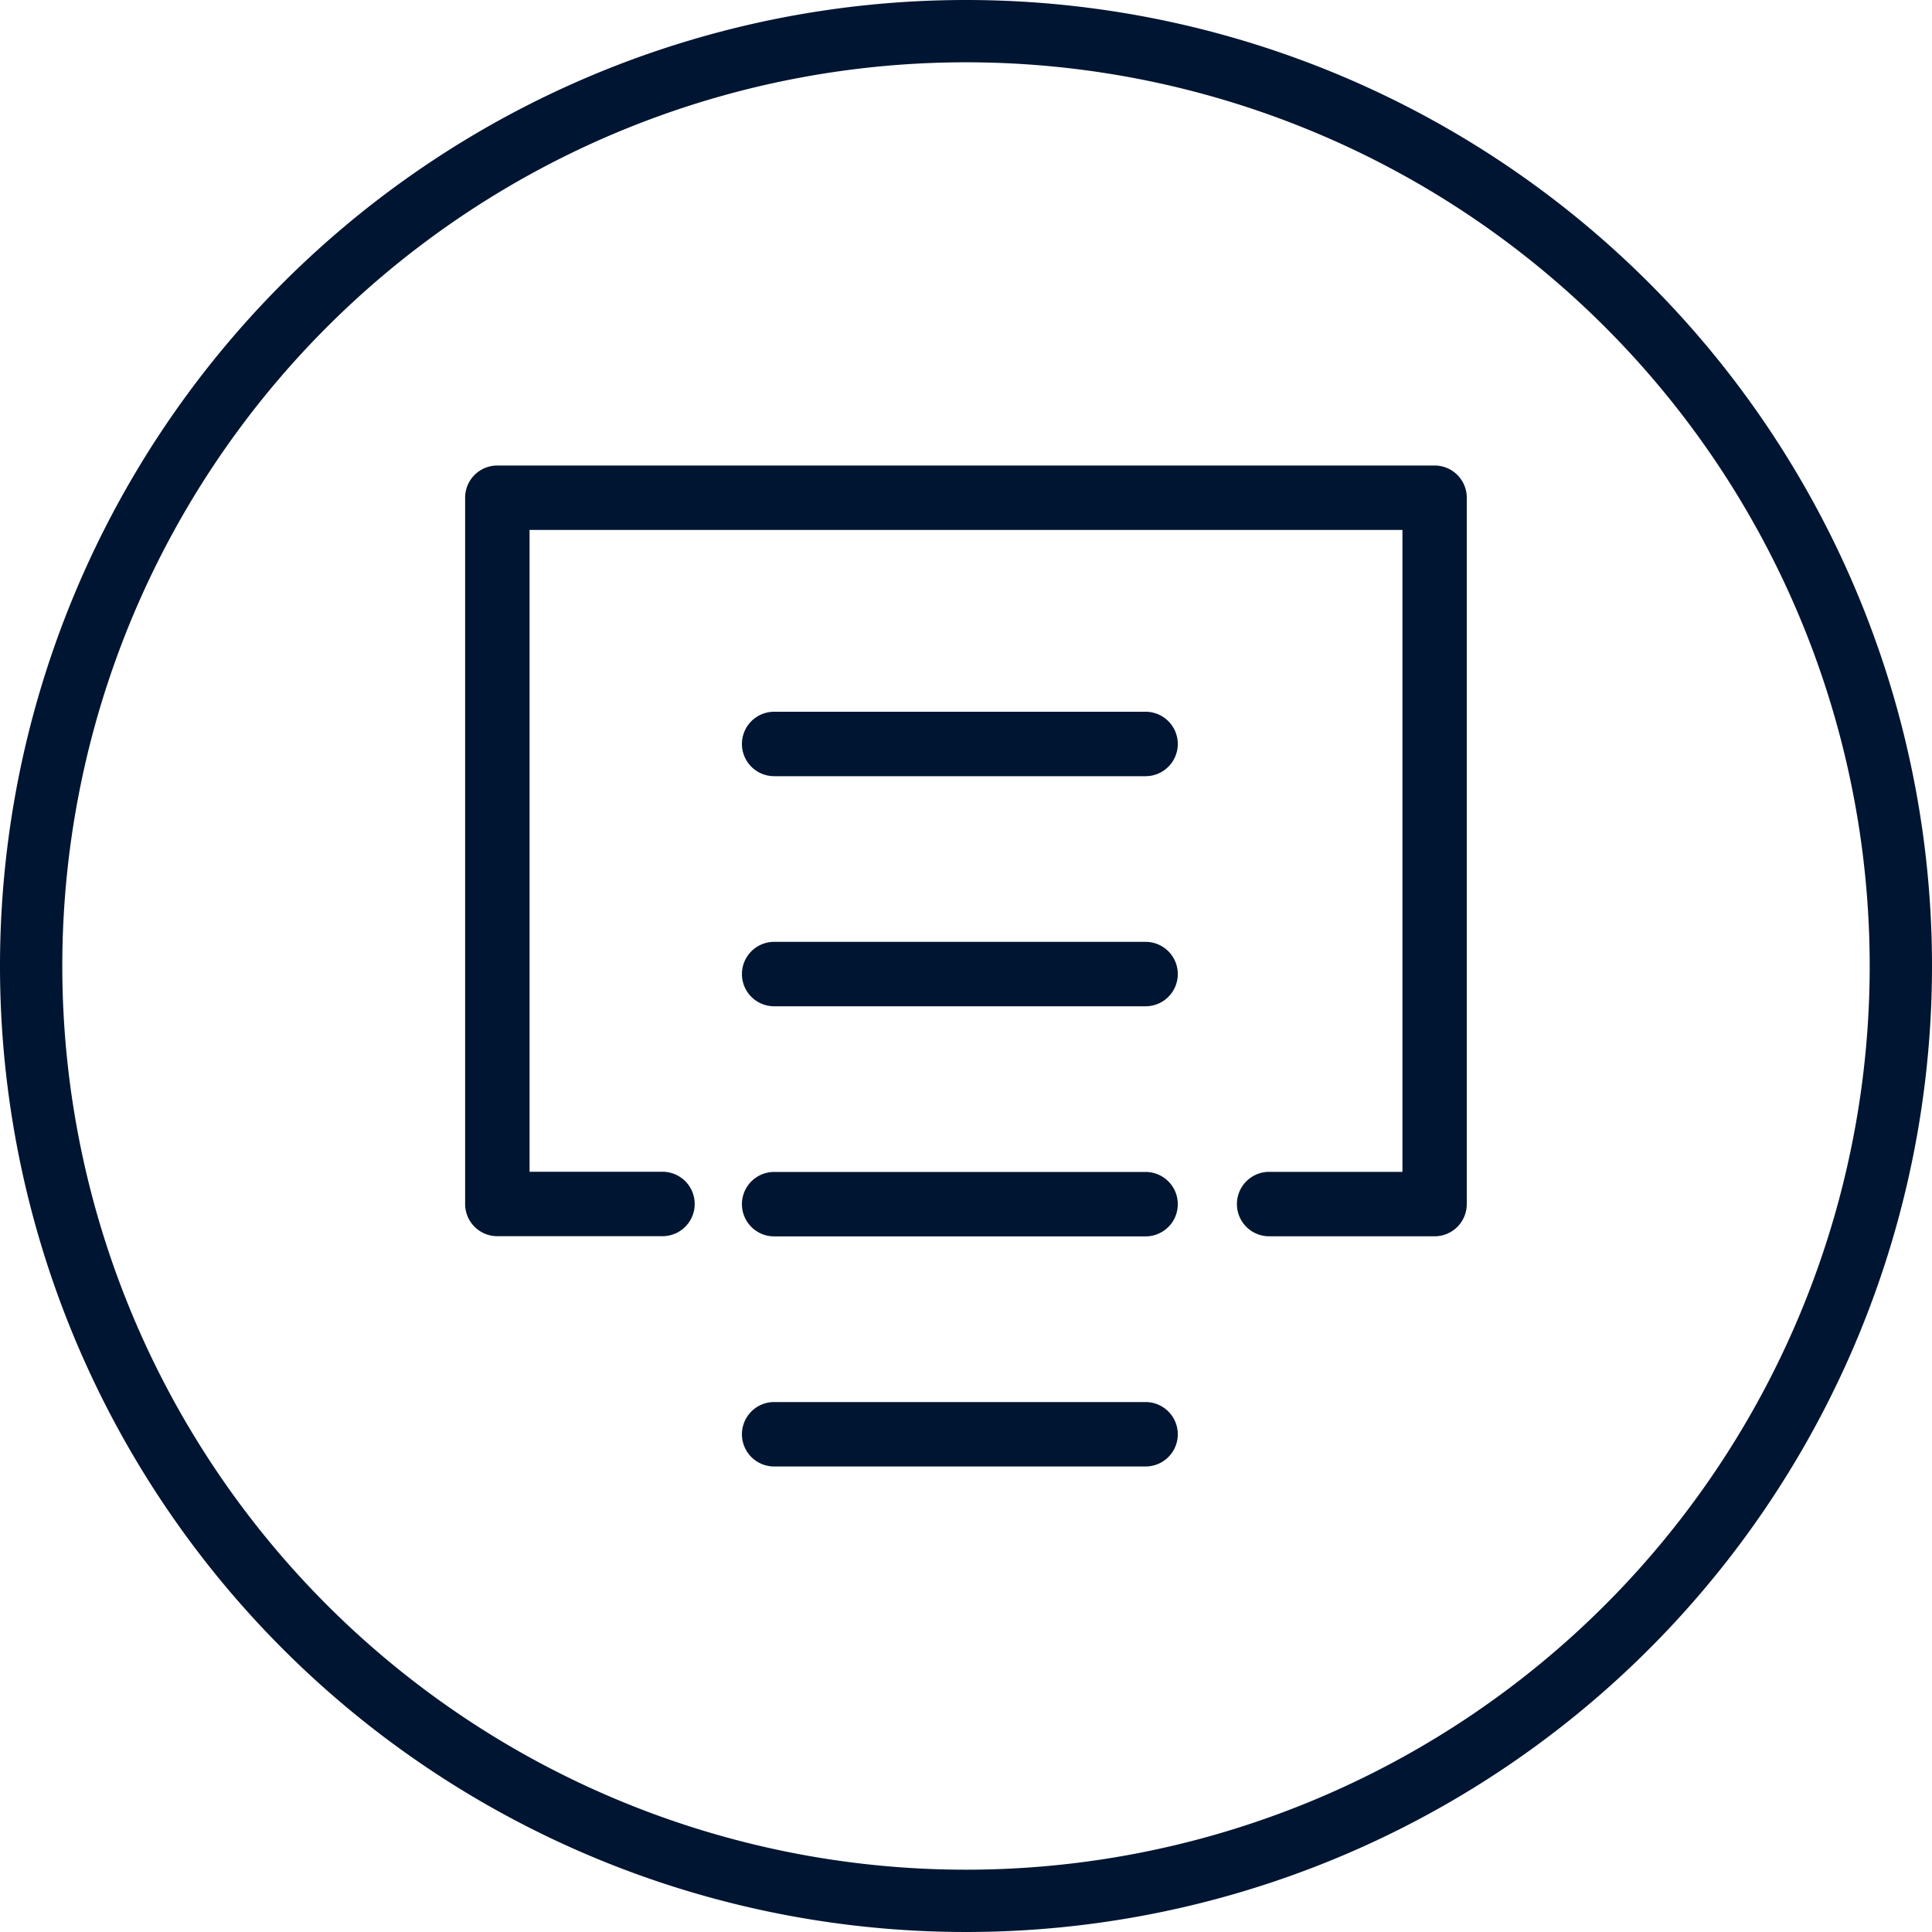 <svg xmlns="http://www.w3.org/2000/svg" viewBox="0 0 20 20"><g id="Layer_2" data-name="Layer 2"><g id="Layer_1-2" data-name="Layer 1"><path d="M14.851,4.819H5.148a.333.333,0,0,0-.333.333v7.312a.333.333,0,0,0,.333.333H6.858a.333.333,0,0,0,0-.667H5.482V5.486h9.036v6.645h-1.38a.333.333,0,0,0,0,.667H14.851a.333.333,0,0,0,.333-.333V5.152A.333.333,0,0,0,14.851,4.819Z" fill="#001531" fill-rule="evenodd"/><path d="M11.858,12.132H8.014a.333.333,0,1,0,0,.667h3.845a.333.333,0,1,0,0-.667Z" fill="#001531" fill-rule="evenodd"/><path d="M11.858,14.514H8.014a.333.333,0,0,0,0,.667h3.845a.333.333,0,1,0,0-.667Z" fill="#001531" fill-rule="evenodd"/><path d="M11.858,9.75H8.014a.333.333,0,0,0,0,.667h3.845a.333.333,0,1,0,0-.667Z" fill="#001531" fill-rule="evenodd"/><path d="M11.858,7.368H8.014a.333.333,0,1,0,0,.667h3.845a.333.333,0,1,0,0-.667Z" fill="#001531" fill-rule="evenodd"/><path d="M10,0A10,10,0,1,0,20,10,10,10,0,0,0,10,0Zm0,19.355A9.355,9.355,0,1,1,19.355,10,9.355,9.355,0,0,1,10,19.355Z" fill="#001531" fill-rule="evenodd"/></g></g></svg>
